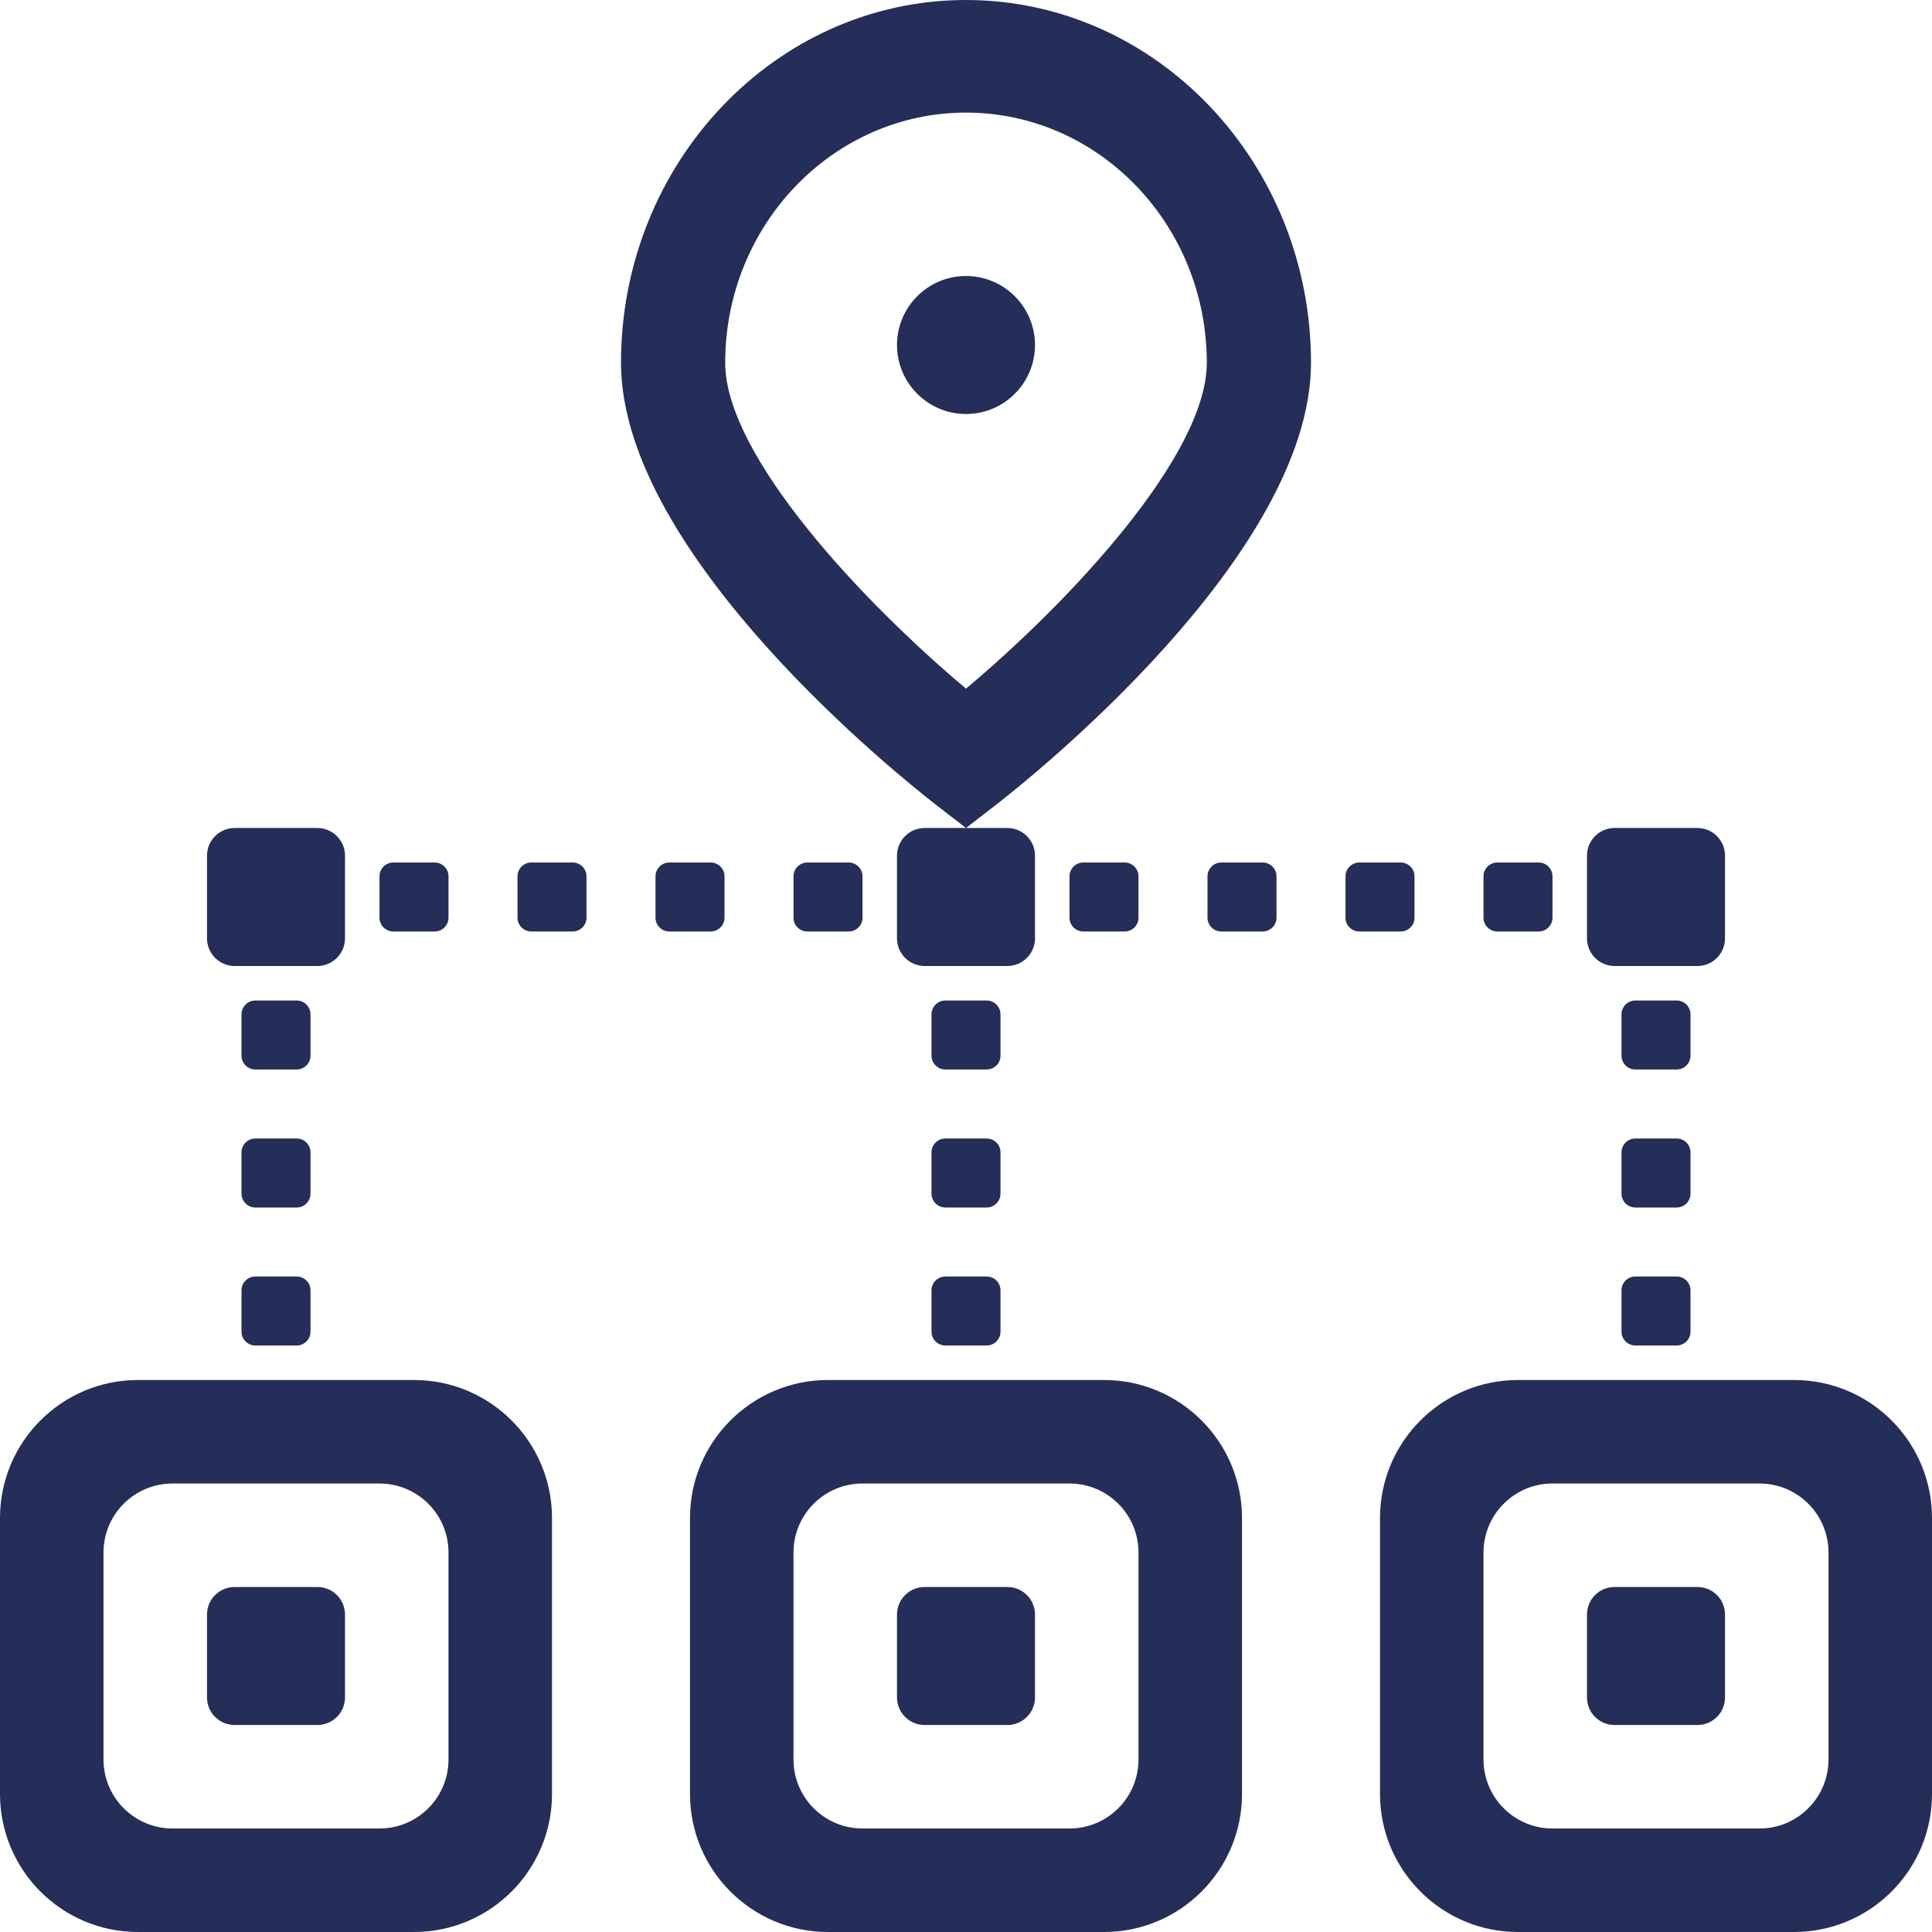 <svg width="14" height="14" viewBox="0 0 14 14" fill="none" xmlns="http://www.w3.org/2000/svg">
<path fill-rule="evenodd" clip-rule="evenodd" d="M7 0.816C6.038 0.816 5.255 1.629 5.255 2.629C5.255 3.3 6.248 4.359 7 4.99C7.752 4.359 8.745 3.3 8.745 2.629C8.745 1.629 7.963 0.816 7 0.816ZM7 6L6.78 5.83C6.547 5.649 4.5 4.024 4.5 2.629C4.5 1.179 5.622 0 7 0C8.378 0 9.5 1.179 9.5 2.629C9.5 4.024 7.453 5.649 7.22 5.83L7 6ZM7 6H7.3C7.41 6 7.5 6.09 7.5 6.2V6.8C7.5 6.91 7.41 7 7.3 7H6.7C6.59 7 6.5 6.91 6.5 6.8V6.2C6.5 6.09 6.59 6 6.7 6H7ZM1.7 6C1.59 6 1.5 6.09 1.5 6.2V6.8C1.5 6.91 1.59 7 1.7 7H2.3C2.41 7 2.5 6.91 2.5 6.8V6.2C2.5 6.09 2.41 6 2.3 6H1.7ZM3.75 6.35C3.75 6.295 3.795 6.25 3.85 6.25H4.15C4.205 6.25 4.25 6.295 4.25 6.35V6.65C4.25 6.705 4.205 6.75 4.15 6.75H3.85C3.795 6.75 3.75 6.705 3.75 6.65V6.35ZM2.85 6.25C2.795 6.25 2.75 6.295 2.75 6.35V6.65C2.75 6.705 2.795 6.75 2.85 6.75H3.15C3.205 6.75 3.25 6.705 3.25 6.65V6.35C3.25 6.295 3.205 6.25 3.15 6.25H2.85ZM5.75 6.35C5.75 6.295 5.795 6.25 5.85 6.25H6.15C6.205 6.25 6.25 6.295 6.25 6.35V6.65C6.25 6.705 6.205 6.75 6.15 6.75H5.85C5.795 6.75 5.75 6.705 5.75 6.65V6.35ZM4.85 6.25C4.795 6.25 4.75 6.295 4.75 6.35V6.65C4.75 6.705 4.795 6.75 4.85 6.75H5.15C5.205 6.75 5.25 6.705 5.25 6.65V6.35C5.25 6.295 5.205 6.25 5.15 6.25H4.85ZM1.75 8.35C1.75 8.295 1.795 8.25 1.85 8.25H2.15C2.205 8.25 2.25 8.295 2.25 8.35V8.65C2.25 8.705 2.205 8.75 2.15 8.75H1.85C1.795 8.75 1.75 8.705 1.75 8.65V8.35ZM1.85 9.25C1.795 9.25 1.75 9.295 1.75 9.35V9.65C1.75 9.705 1.795 9.75 1.85 9.75H2.15C2.205 9.75 2.25 9.705 2.25 9.65V9.35C2.25 9.295 2.205 9.25 2.15 9.25H1.85ZM1.75 7.35C1.75 7.295 1.795 7.25 1.85 7.25H2.15C2.205 7.25 2.25 7.295 2.25 7.35V7.65C2.25 7.705 2.205 7.75 2.15 7.75H1.85C1.795 7.75 1.75 7.705 1.75 7.65V7.35ZM11.85 8.25C11.795 8.25 11.75 8.295 11.75 8.35V8.65C11.75 8.705 11.795 8.75 11.85 8.75H12.15C12.205 8.75 12.25 8.705 12.25 8.65V8.35C12.25 8.295 12.205 8.25 12.15 8.25H11.85ZM11.75 9.35C11.75 9.295 11.795 9.25 11.85 9.25H12.15C12.205 9.25 12.25 9.295 12.25 9.35V9.65C12.25 9.705 12.205 9.75 12.15 9.75H11.85C11.795 9.75 11.75 9.705 11.75 9.65V9.35ZM11.85 7.25C11.795 7.25 11.75 7.295 11.75 7.35V7.65C11.75 7.705 11.795 7.75 11.85 7.75H12.15C12.205 7.75 12.25 7.705 12.25 7.65V7.35C12.25 7.295 12.205 7.25 12.15 7.25H11.85ZM6.75 8.35C6.75 8.295 6.795 8.25 6.85 8.25H7.15C7.205 8.25 7.25 8.295 7.25 8.35V8.65C7.25 8.705 7.205 8.75 7.15 8.75H6.85C6.795 8.75 6.75 8.705 6.75 8.65V8.35ZM6.85 9.25C6.795 9.25 6.75 9.295 6.75 9.35V9.65C6.75 9.705 6.795 9.75 6.85 9.75H7.15C7.205 9.75 7.25 9.705 7.25 9.65V9.35C7.25 9.295 7.205 9.25 7.15 9.25H6.85ZM6.75 7.35C6.75 7.295 6.795 7.25 6.85 7.25H7.15C7.205 7.25 7.25 7.295 7.25 7.35V7.65C7.25 7.705 7.205 7.75 7.15 7.75H6.85C6.795 7.75 6.75 7.705 6.75 7.65V7.35ZM8.85 6.25C8.795 6.25 8.75 6.295 8.75 6.35V6.65C8.75 6.705 8.795 6.75 8.85 6.75H9.15C9.205 6.75 9.25 6.705 9.25 6.65V6.35C9.25 6.295 9.205 6.25 9.15 6.25H8.85ZM7.75 6.35C7.75 6.295 7.795 6.25 7.85 6.25H8.15C8.205 6.25 8.25 6.295 8.25 6.35V6.65C8.25 6.705 8.205 6.75 8.15 6.75H7.85C7.795 6.75 7.75 6.705 7.75 6.65V6.35ZM10.85 6.25C10.795 6.25 10.75 6.295 10.75 6.35V6.65C10.75 6.705 10.795 6.75 10.85 6.75H11.15C11.205 6.75 11.25 6.705 11.25 6.65V6.35C11.25 6.295 11.205 6.25 11.15 6.25H10.85ZM9.75 6.35C9.75 6.295 9.795 6.25 9.85 6.25H10.15C10.205 6.25 10.25 6.295 10.25 6.35V6.65C10.25 6.705 10.205 6.75 10.15 6.75H9.85C9.795 6.75 9.75 6.705 9.75 6.65V6.35ZM11.7 6C11.589 6 11.5 6.09 11.5 6.2V6.8C11.5 6.91 11.589 7 11.7 7H12.3C12.411 7 12.5 6.91 12.5 6.8V6.2C12.5 6.09 12.411 6 12.3 6H11.7ZM9 11C9 10.448 8.552 10 8 10H6C5.448 10 5 10.448 5 11V13C5 13.552 5.448 14 6 14H8C8.552 14 9 13.552 9 13V11ZM8.25 11.25C8.25 10.974 8.026 10.75 7.75 10.75H6.25C5.974 10.75 5.75 10.974 5.75 11.25V12.75C5.75 13.026 5.974 13.25 6.25 13.25H7.75C8.026 13.25 8.25 13.026 8.25 12.75V11.25ZM7.3 11.5C7.41 11.5 7.5 11.589 7.5 11.7V12.3C7.5 12.411 7.41 12.5 7.3 12.5H6.7C6.59 12.5 6.5 12.411 6.5 12.3V11.7C6.5 11.589 6.59 11.5 6.7 11.5H7.3ZM3 10C3.552 10 4 10.448 4 11V13C4 13.552 3.552 14 3 14H1C0.448 14 0 13.552 0 13V11C0 10.448 0.448 10 1 10H3ZM2.75 10.75C3.026 10.75 3.25 10.974 3.25 11.25V12.75C3.25 13.026 3.026 13.25 2.75 13.25H1.25C0.974 13.25 0.75 13.026 0.75 12.75V11.25C0.75 10.974 0.974 10.75 1.25 10.75H2.75ZM2.5 11.7C2.5 11.589 2.41 11.5 2.3 11.5H1.7C1.59 11.5 1.5 11.589 1.5 11.7V12.3C1.5 12.411 1.59 12.5 1.7 12.5H2.3C2.41 12.5 2.5 12.411 2.5 12.3V11.7ZM14 11C14 10.448 13.552 10 13 10H11C10.448 10 10 10.448 10 11V13C10 13.552 10.448 14 11 14H13C13.552 14 14 13.552 14 13V11ZM13.25 11.25C13.25 10.974 13.026 10.75 12.75 10.75H11.25C10.974 10.75 10.75 10.974 10.75 11.25V12.75C10.75 13.026 10.974 13.25 11.25 13.25H12.75C13.026 13.25 13.25 13.026 13.25 12.75V11.25ZM12.3 11.5C12.411 11.5 12.5 11.589 12.5 11.7V12.3C12.5 12.411 12.411 12.5 12.3 12.5H11.7C11.589 12.5 11.5 12.411 11.5 12.3V11.7C11.5 11.589 11.589 11.5 11.7 11.5H12.3ZM7 3C7.276 3 7.5 2.776 7.5 2.5C7.5 2.224 7.276 2 7 2C6.724 2 6.5 2.224 6.5 2.5C6.5 2.776 6.724 3 7 3Z" fill="#242E59"/>
</svg>
